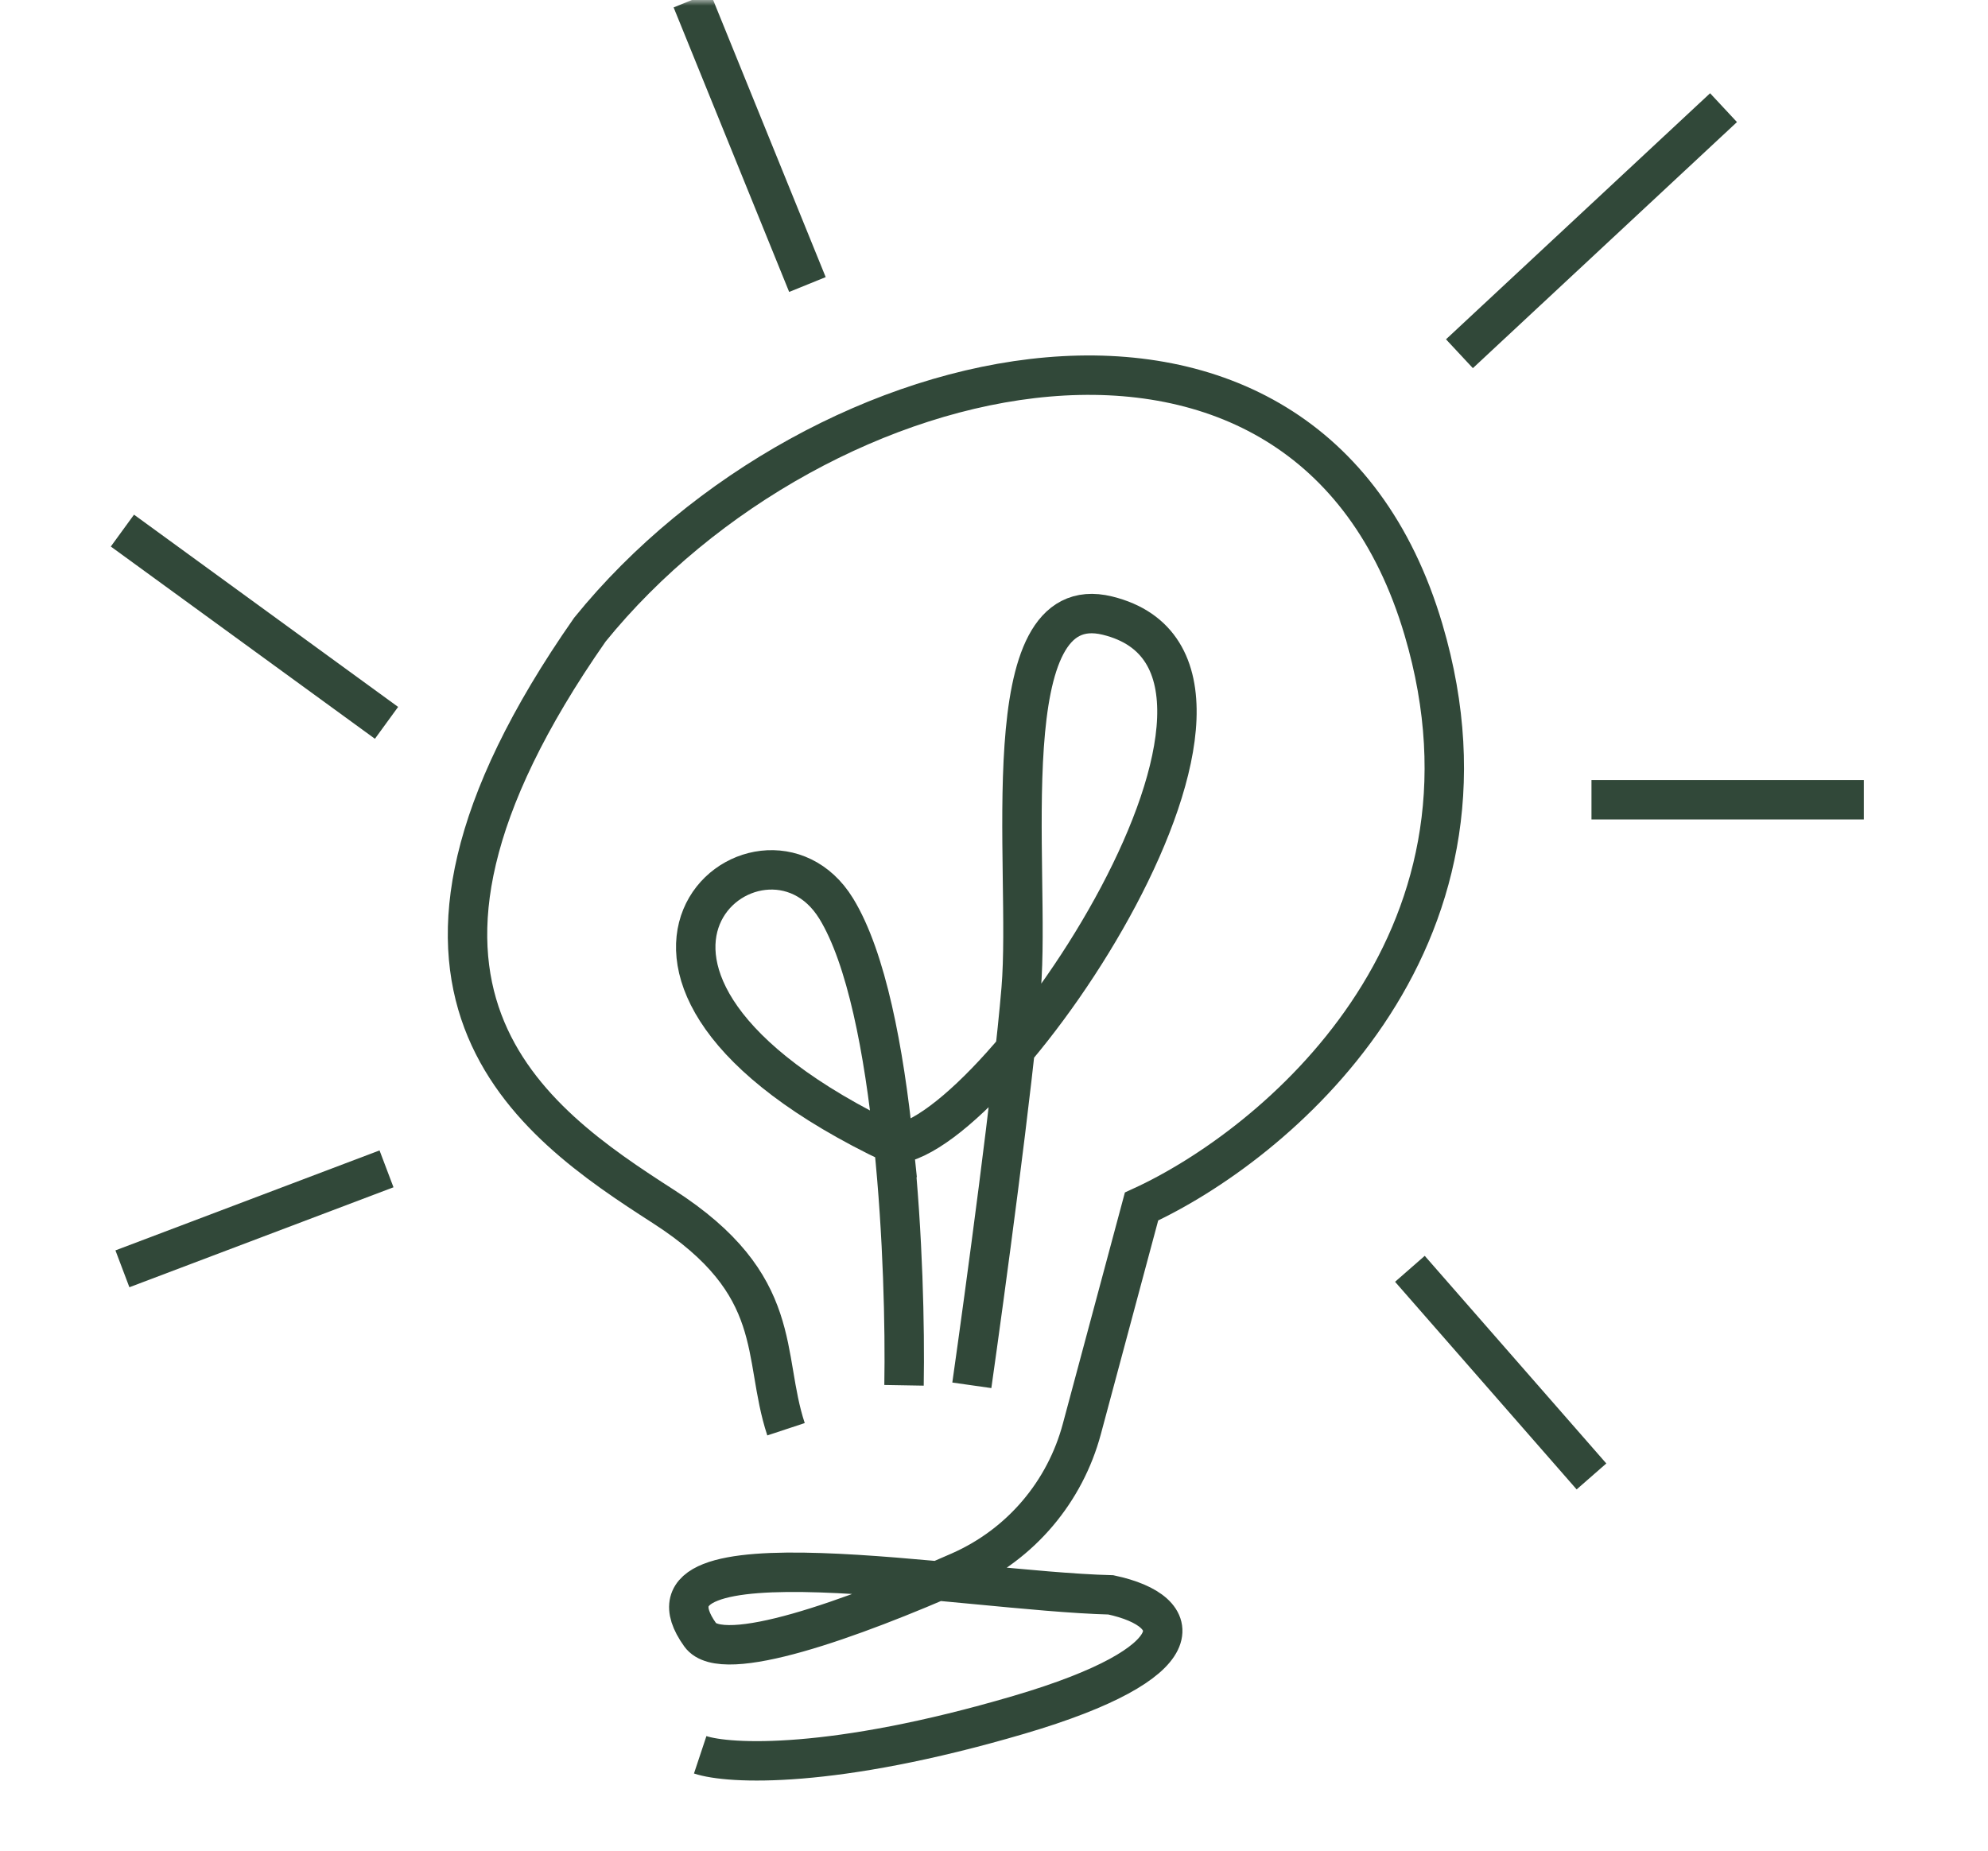 <svg width="174" height="162" viewBox="0 0 174 162" fill="none" xmlns="http://www.w3.org/2000/svg">
<g clip-path="url(#clip0_5_14)">
<mask id="mask0_5_14" style="mask-type:luminance" maskUnits="userSpaceOnUse" x="0" y="0" width="174" height="162">
<path d="M173.847 0H0V162H173.847V0Z" fill="white"/>
</mask>
<g mask="url(#mask0_5_14)">
<path d="M79.125 121.264C79.213 116.178 79.034 108.096 78.22 100.179M78.22 100.179C77.372 91.921 75.834 83.844 73.189 79.531C66.715 68.972 46.56 85.127 78.22 100.179ZM78.22 100.179C87.515 99.497 115.15 58.356 96.93 53.888C86.678 51.374 90.263 75.987 89.376 86.57C88.667 95.037 86.203 113.227 85.06 121.264" stroke="#314839" stroke-width="3.45"/>
<path d="M68.796 125.11C66.65 118.611 68.796 112.512 58.066 105.613C46.496 98.173 29.632 86.615 51.628 55.119C71.479 30.622 114.399 20.623 124.592 55.119C132.748 82.716 111.538 100.28 99.913 105.613L94.686 125.096C93.231 130.518 89.417 135.169 83.996 137.561C74.537 141.735 63.218 145.81 61.285 143.108C54.489 133.609 84.176 139.275 97.231 139.608C103.946 141.044 104.681 145.546 89.183 150.107C72.874 154.907 63.789 154.44 61.285 153.607" stroke="#314839" stroke-width="3.45"/>
<path d="M33.83 102.316L10.714 111.067M33.83 63.275L10.714 46.446M70.67 24.906L60.557 0M127.737 30.964L150.852 9.424M139.294 70.006H163.132M139.294 129.241L123.402 111.067" stroke="#314839" stroke-width="3.45"/>
</g>
</g>
<defs>
<clipPath id="clip0_5_14">
<rect width="173.847" height="162" fill="white"/>
</clipPath>
</defs>
</svg>
